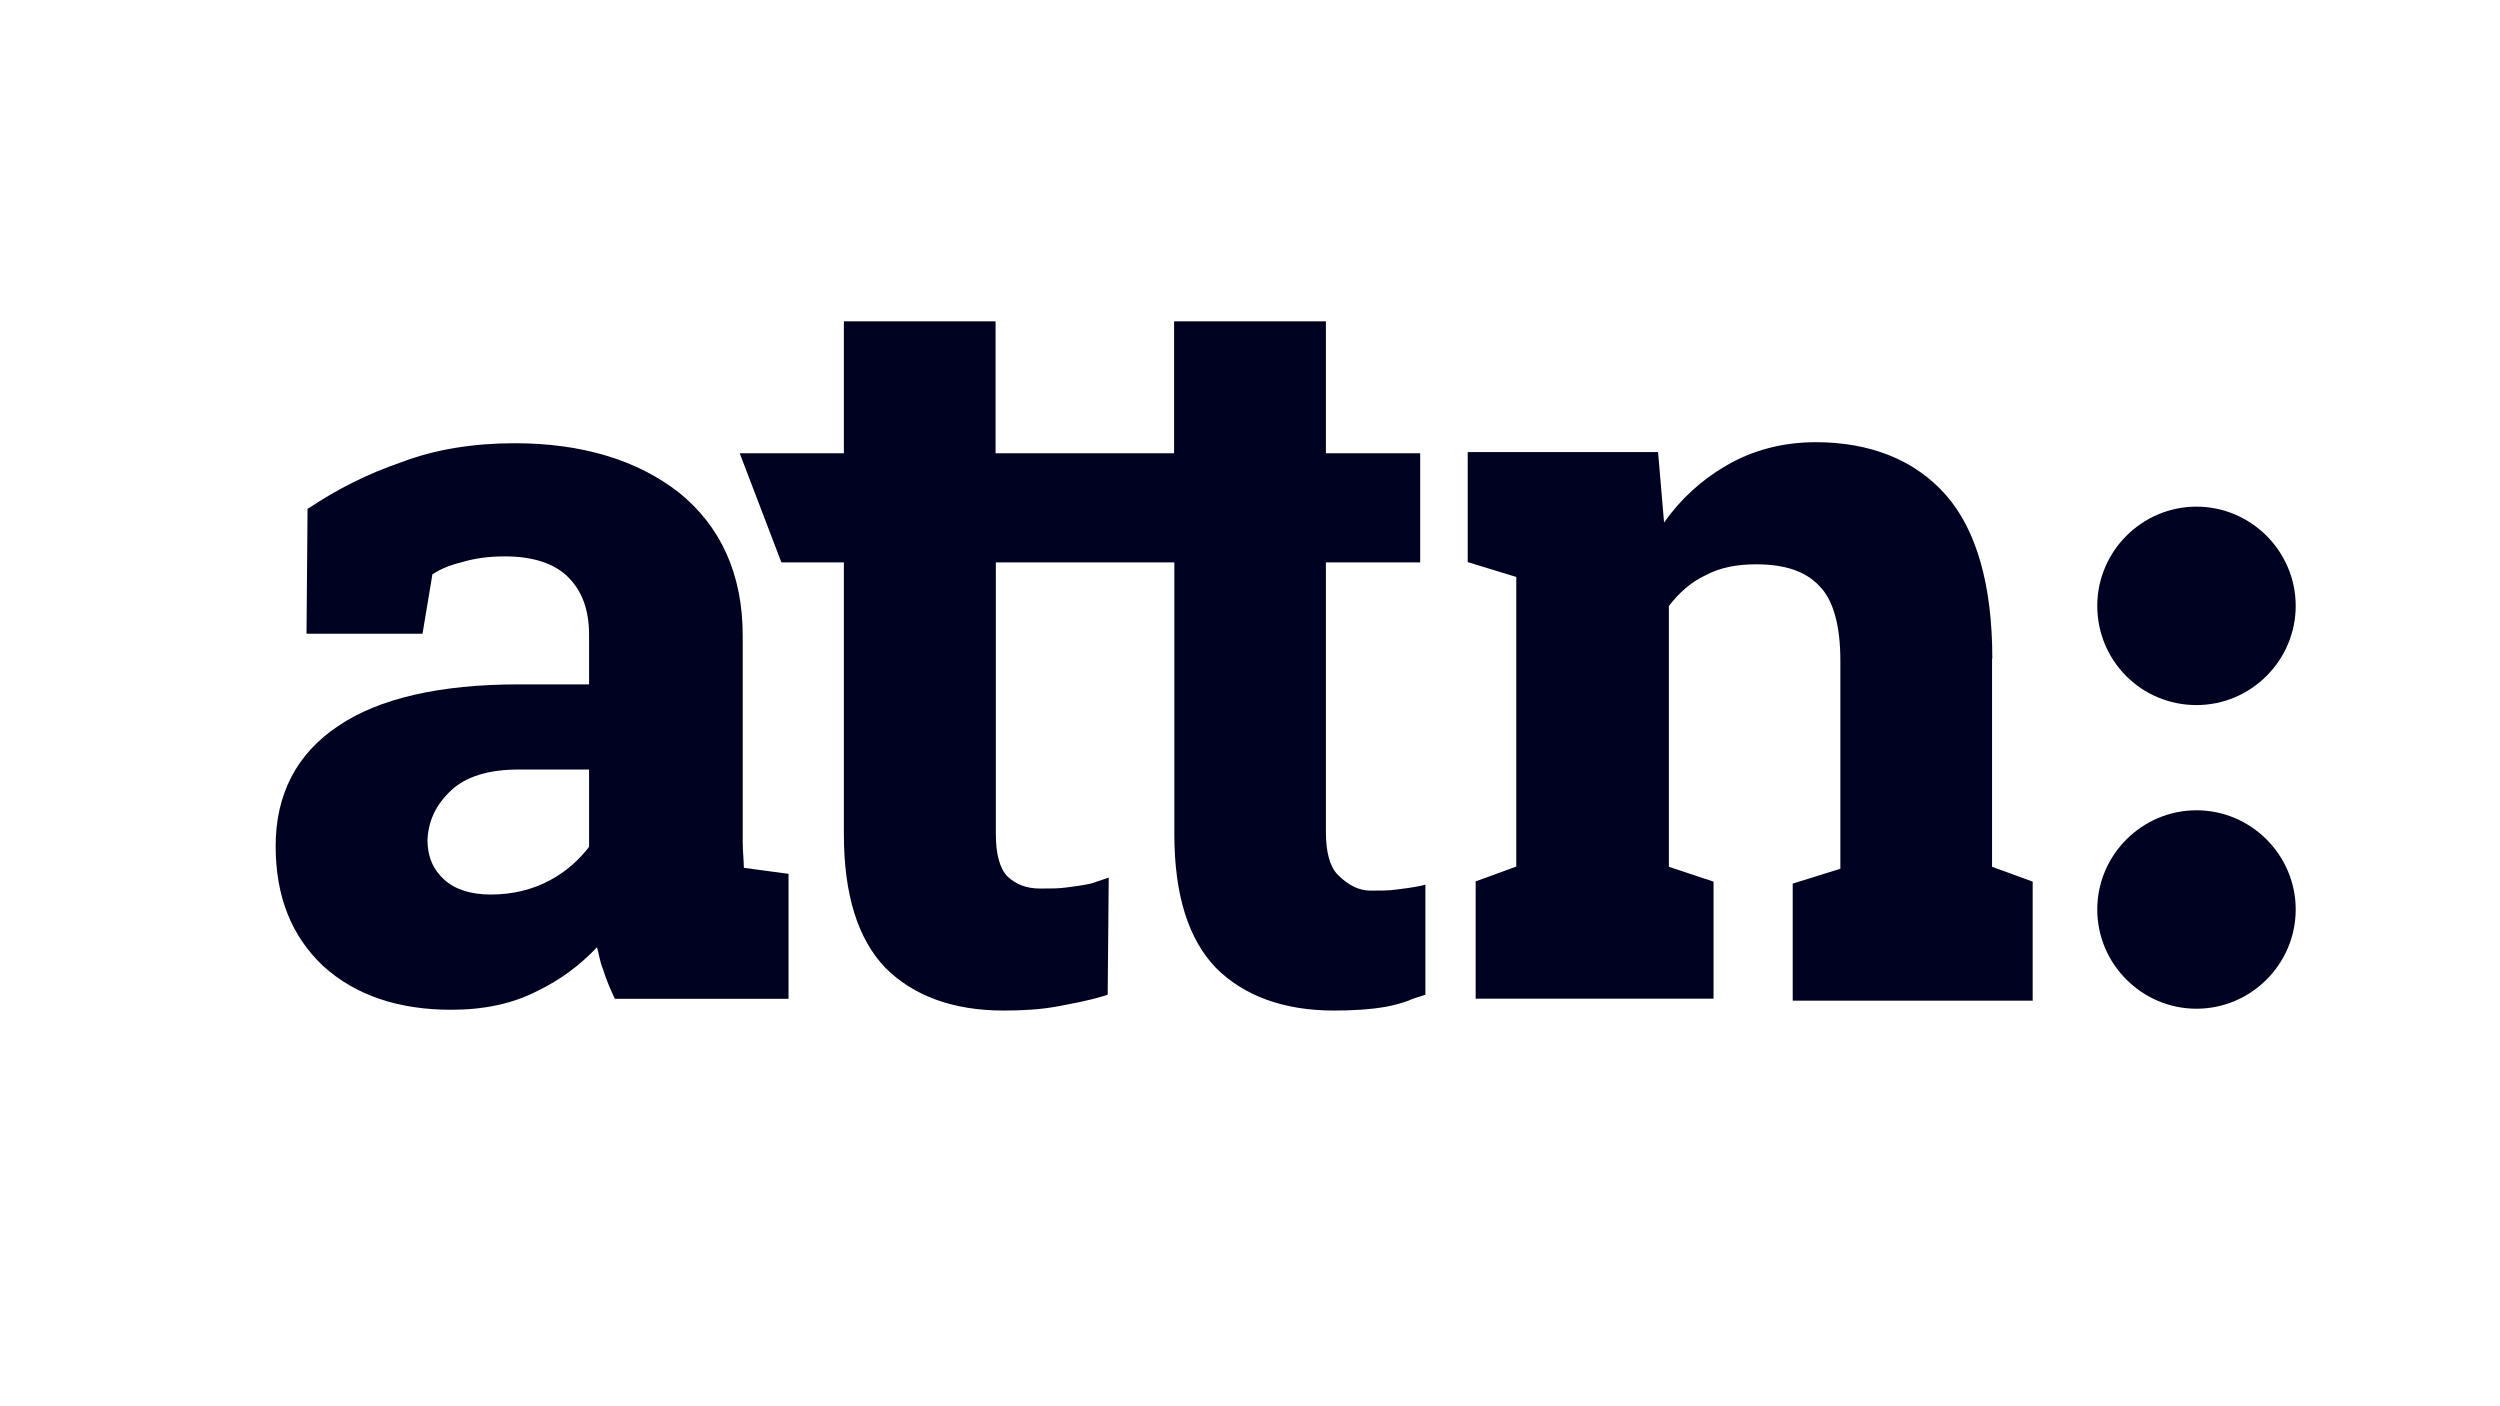 <?xml version="1.0" encoding="utf-8"?>
<!-- Generator: Adobe Illustrator 18.1.0, SVG Export Plug-In . SVG Version: 6.00 Build 0)  -->
<!DOCTYPE svg PUBLIC "-//W3C//DTD SVG 1.1//EN" "http://www.w3.org/Graphics/SVG/1.1/DTD/svg11.dtd">
<svg version="1.1" id="Layer_1" xmlns="http://www.w3.org/2000/svg" xmlns:xlink="http://www.w3.org/1999/xlink" x="0px" y="0px"
	 viewBox="0 0 1920 1080" enable-background="new 0 0 1920 1080" xml:space="preserve">
<g>
	<path fill="#000222" d="M570.4,646.6c0-5.3,0-11.4,0-18.3V488.2c0-47.2-16.8-83.8-48.7-109.7c-32-25.1-74.6-38.1-126.4-38.1
		c-31.2,0-60.9,4.6-86.8,14.5c-26.7,9.1-50.3,21.3-70.8,35l-1.5,0.8l-0.8,96h89.1l7.6-45.7c6.1-3.8,12.9-6.9,22.1-9.1
		c9.9-3,20.6-4.6,33.5-4.6c21.3,0,38.1,5.3,48.7,16c10.7,10.7,16,25.1,16,44.2v38.1h-54.1c-60.2,0-107.4,10.7-138.6,32
		c-32,21.3-48,52.6-48,92.2c0,38.8,12.2,69.3,36.6,92.2c24.4,22.1,57.1,33.5,98.2,33.5c25.1,0,47.2-4.6,66.3-14.5
		c17.5-8.4,32.7-19.8,45.7-33.5c1.5,5.3,2.3,11.4,4.6,16.8c2.3,7.6,5.3,14.5,8.4,21.3l0.8,1.5h133.3v-96l-34.3-4.6
		C571.2,661.1,570.4,652,570.4,646.6z M346.5,607c11.4-10.7,28.9-16,51.8-16h54.1v59.4c-7.6,9.9-17.5,19-30.5,25.9
		S393.7,687,377,687c-15.2,0-27.4-3.8-35.8-11.4c-8.4-7.6-12.9-17.5-12.9-30.5C329,629.9,335.1,617.7,346.5,607z"/>
	<path fill="#000222" d="M1072.3,683.2c-5.3,0.8-12.2,0.8-19.8,0.8c-8.4,0-16.8-3.8-25.1-12.2c-6.1-6.1-9.1-17.5-9.1-32.7V431.9
		h72.4v-83.8h-72.4V246.8H901.7v101.3H764.6V246.8H648.1v101.3h-80l32,83.8h48v208.7c0,46.5,10.7,80.7,32,102.8
		c21.3,21.3,51.8,32.7,90.6,32.7c14.5,0,28.2-0.8,40.4-3c12.2-2.3,25.1-4.6,37.3-8.4l2.3-0.8l0.8-89.9l-13.7,4.6
		c-6.9,1.5-13.7,2.3-19,3c-5.3,0.8-12.2,0.8-19.8,0.8c-10.7,0-18.3-3-25.1-9.1c-6.1-6.1-9.1-17.5-9.1-32.7V431.9h137.1v208.7
		c0,46.5,10.7,80.7,32,102.8c21.3,21.3,51.8,32.7,90.6,32.7c14.5,0,28.2-0.8,40.4-3c7.6-1.5,12.2-3,16.8-4.6c3-1.5,6.1-2.3,10.7-3.8
		l2.3-0.8v-84.5l-3,0.8C1084.5,681.7,1078.4,682.4,1072.3,683.2z"/>
	<path fill="#000222" d="M1530.1,505.7c0-56.4-12.2-99-35.8-125.7c-23.6-26.7-57.9-40.4-99.8-40.4c-25.1,0-48.7,6.1-69.3,18.3
		c-18.3,10.7-34.3,25.1-47.2,43.4l-4.6-54.1h-146.2v84.5l37.3,11.4v222.4l-31.2,11.4V767H1316v-89.9l-34.3-11.4V465.4
		c7.6-9.9,16.8-18.3,28.2-23.6c11.4-6.1,24.4-8.4,38.8-8.4c22.1,0,38.1,5.3,48.7,16.8c10.7,10.7,16,30.5,16,57.1v159.9l-36.6,11.4
		v89.9h184.3v-91.4l-31.2-11.4V505.7z"/>
	<path fill="#000222" d="M1686.9,541.5c41.9,0,76.2-34.3,76.2-76.2s-34.3-76.2-76.2-76.2c-41.9,0-76.2,34.3-76.2,76.2
		S1644.3,541.5,1686.9,541.5z"/>
	<path fill="#000222" d="M1686.9,622.3c-41.9,0-76.2,34.3-76.2,76.2s34.3,76.2,76.2,76.2c41.9,0,76.2-34.3,76.2-76.2
		S1728.8,622.3,1686.9,622.3z"/>
</g>
</svg>
